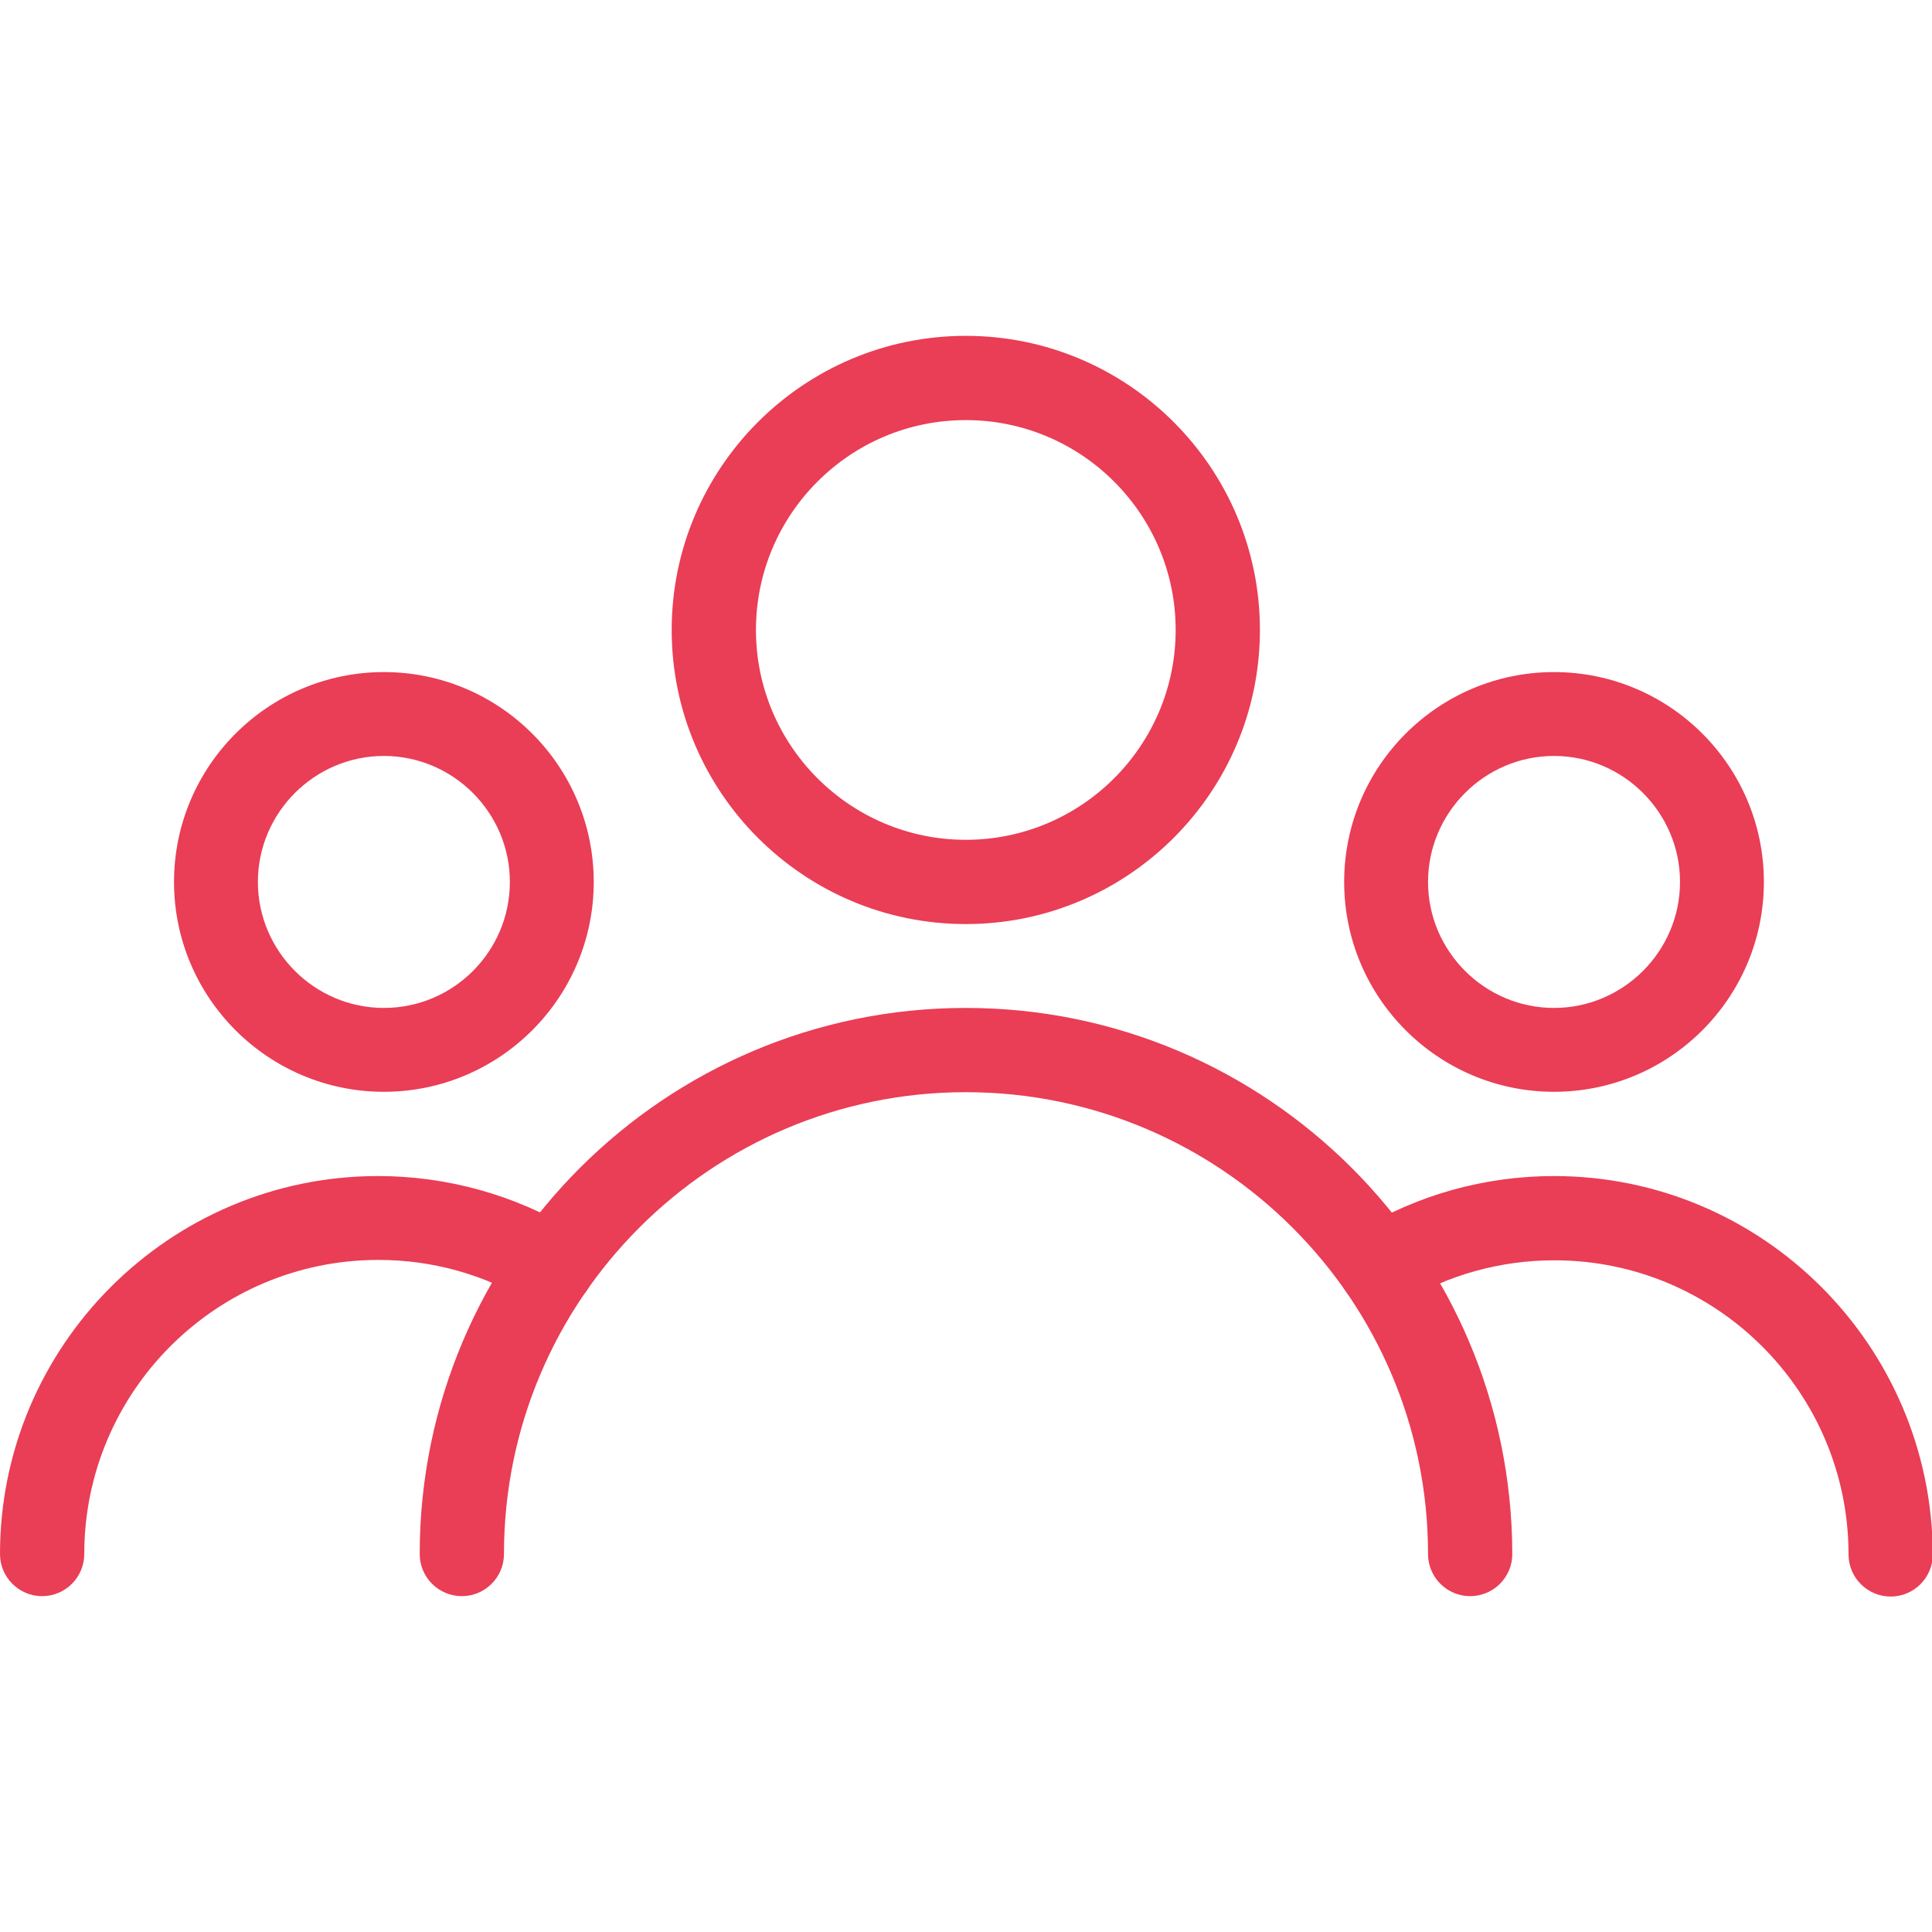 <?xml version="1.0" encoding="utf-8"?>
<!-- Generator: Adobe Illustrator 24.3.0, SVG Export Plug-In . SVG Version: 6.00 Build 0)  -->
<svg version="1.1" id="Capa_1" xmlns="http://www.w3.org/2000/svg" xmlns:xlink="http://www.w3.org/1999/xlink" x="0px" y="0px"
	 viewBox="0 0 490.7 490.7" style="enable-background:new 0 0 490.7 490.7;" xml:space="preserve">
<style type="text/css">
	.st0{fill:#EA3D56;}
</style>
<g>
	<g>
		<path class="st0" d="M245.3,85.3c-41.2,0-74.7,33.5-74.7,74.7s33.5,74.7,74.7,74.7S320,201.2,320,160S286.5,85.3,245.3,85.3z
			 M245.3,213.3c-29.4,0-53.3-23.9-53.3-53.3s23.9-53.3,53.3-53.3s53.3,23.9,53.3,53.3S274.7,213.3,245.3,213.3z"/>
	</g>
</g>
<g>
	<g>
		<path class="st0" d="M394.7,170.7c-29.4,0-53.3,23.9-53.3,53.3s23.9,53.3,53.3,53.3S448,253.4,448,224S424.1,170.7,394.7,170.7z
			 M394.7,256c-17.6,0-32-14.4-32-32s14.4-32,32-32s32,14.4,32,32S412.3,256,394.7,256z"/>
	</g>
</g>
<g>
	<g>
		<path class="st0" d="M97.5,170.7c-29.4,0-53.3,23.9-53.3,53.3s23.9,53.3,53.3,53.3s53.3-23.9,53.3-53.3S126.9,170.7,97.5,170.7z
			 M97.5,256c-17.6,0-32-14.4-32-32s14.4-32,32-32s32,14.4,32,32S115.2,256,97.5,256z"/>
	</g>
</g>
<g>
	<g>
		<path class="st0" d="M245.3,256c-76.5,0-138.7,62.2-138.7,138.7c0,5.9,4.8,10.7,10.7,10.7s10.7-4.8,10.7-10.7
			c0-64.7,52.6-117.3,117.3-117.3S362.7,330,362.7,394.7c0,5.9,4.8,10.7,10.7,10.7s10.7-4.8,10.7-10.7
			C384,318.2,321.8,256,245.3,256z"/>
	</g>
</g>
<g>
	<g>
		<path class="st0" d="M394.7,298.7c-17.6,0-34.8,4.8-49.7,13.9c-5,3.1-6.6,9.6-3.6,14.7c3.1,5,9.6,6.6,14.7,3.6
			c11.6-7.1,25-10.8,38.7-10.8c41.2,0,74.7,33.5,74.7,74.7c0,5.9,4.8,10.7,10.7,10.7s10.7-4.8,10.7-10.7
			C490.7,341.7,447.6,298.7,394.7,298.7z"/>
	</g>
</g>
<g>
	<g>
		<path class="st0" d="M145.7,312.5c-15-9-32.1-13.8-49.7-13.8c-52.9,0-96,43.1-96,96c0,5.9,4.8,10.7,10.7,10.7s10.7-4.8,10.7-10.7
			c0-41.2,33.5-74.7,74.7-74.7c13.7,0,27,3.7,38.6,10.8c5,3.1,11.6,1.5,14.7-3.6S150.7,315.6,145.7,312.5z"/>
	</g>
</g>
</svg>
